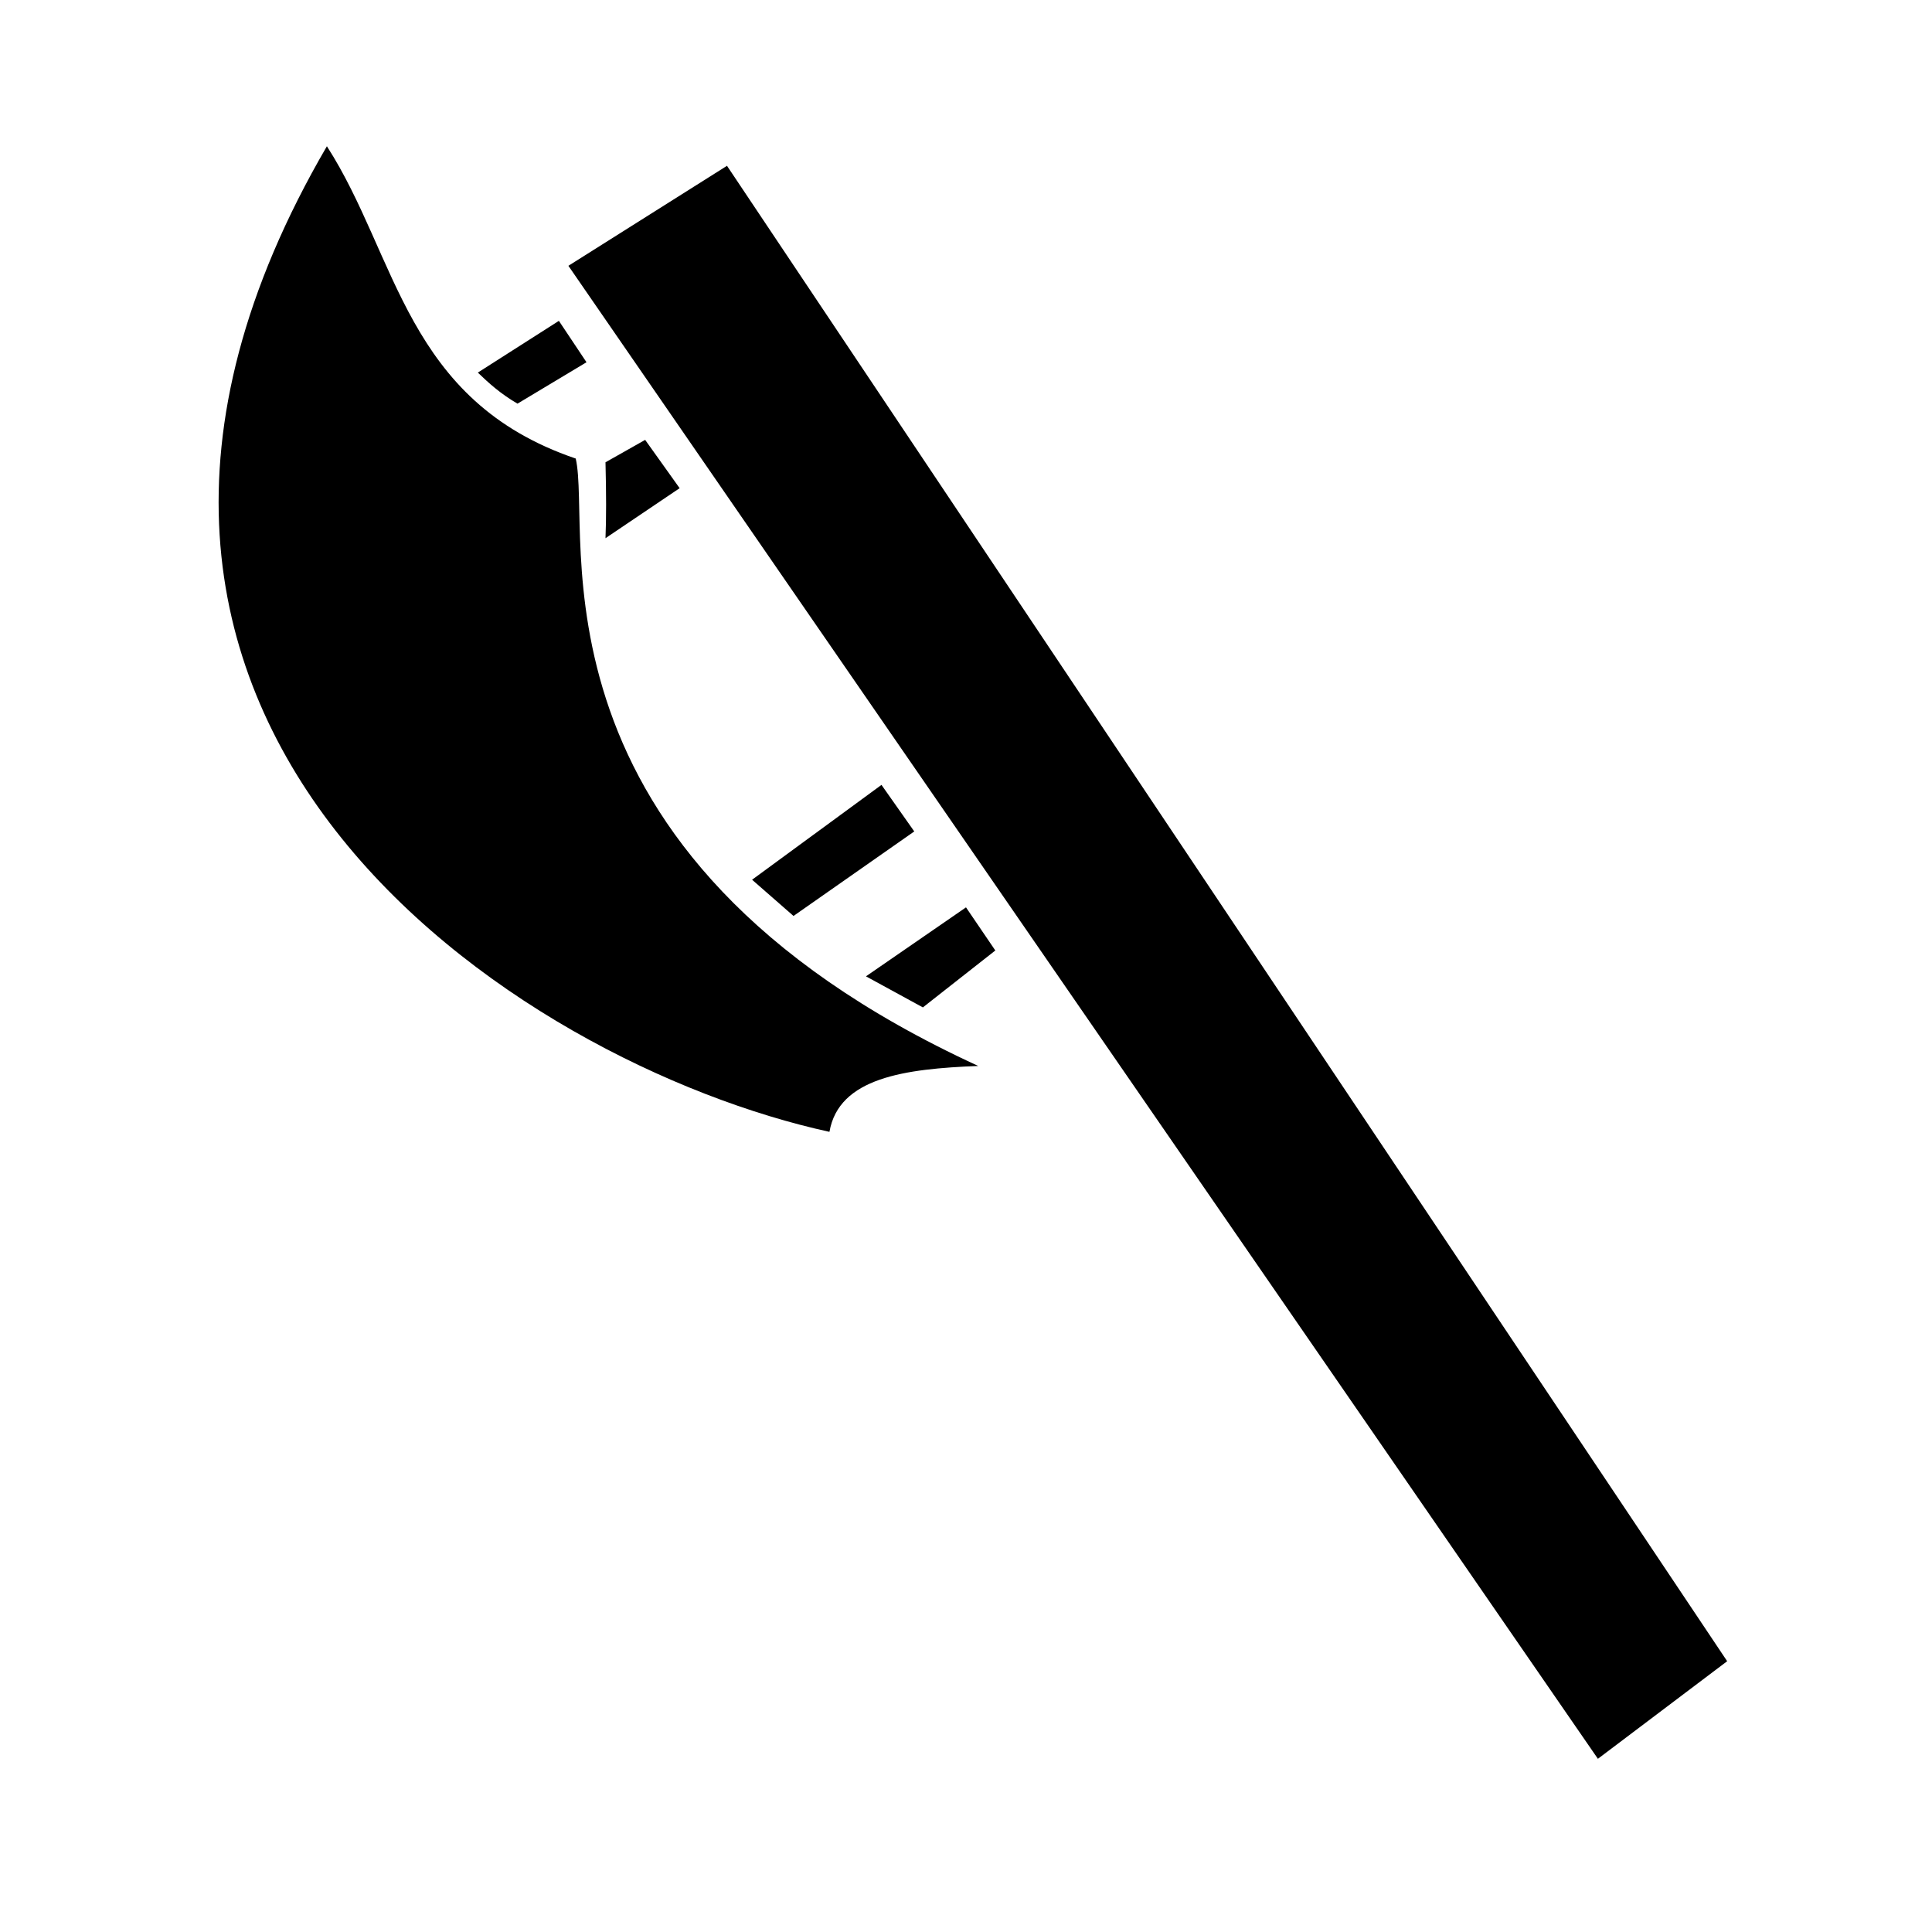 <svg xmlns:dc="http://purl.org/dc/elements/1.1/" xmlns:cc="http://creativecommons.org/ns#" xmlns:rdf="http://www.w3.org/1999/02/22-rdf-syntax-ns#" xmlns:svg="http://www.w3.org/2000/svg" xmlns="http://www.w3.org/2000/svg" xmlns:sodipodi="http://sodipodi.sourceforge.net/DTD/sodipodi-0.dtd" xmlns:inkscape="http://www.inkscape.org/namespaces/inkscape" viewBox="0 0 100 100" version="1.1" x="0px" y="0px"><g style="display:inline;opacity:1"><path style="opacity:1;fill:#000000;fill-opacity:1;stroke:none;stroke-width:3;stroke-linecap:butt;stroke-linejoin:round;stroke-miterlimit:4;stroke-dasharray:none;stroke-opacity:1" d="M 16.92 7.57 C -0.534 37.517 26.909 55.088 42.932 58.584 C 43.417 55.782 46.83 55.32 50.635 55.174 C 26.663 44.157 30.69 27.55 29.799 23.734 C 20.986 20.739 20.596 13.284 16.92 7.57 z M 37.629 8.582 L 29.42 13.758 L 82.707 91.035 L 89.398 85.984 L 37.629 8.582 z M 28.928 16.607 L 24.732 19.285 C 25.299 19.828 25.89 20.37 26.785 20.893 L 30.357 18.75 L 28.928 16.607 z M 33.393 22.768 L 31.34 23.928 C 31.381 25.522 31.383 26.852 31.34 27.857 L 35.178 25.268 L 33.393 22.768 z M 45.625 40.625 L 38.928 45.535 L 41.072 47.41 L 47.322 43.035 L 45.625 40.625 z M 50 46.965 L 44.822 50.535 L 47.768 52.143 L 51.518 49.197 L 50 46.965 z "/></g></svg>
